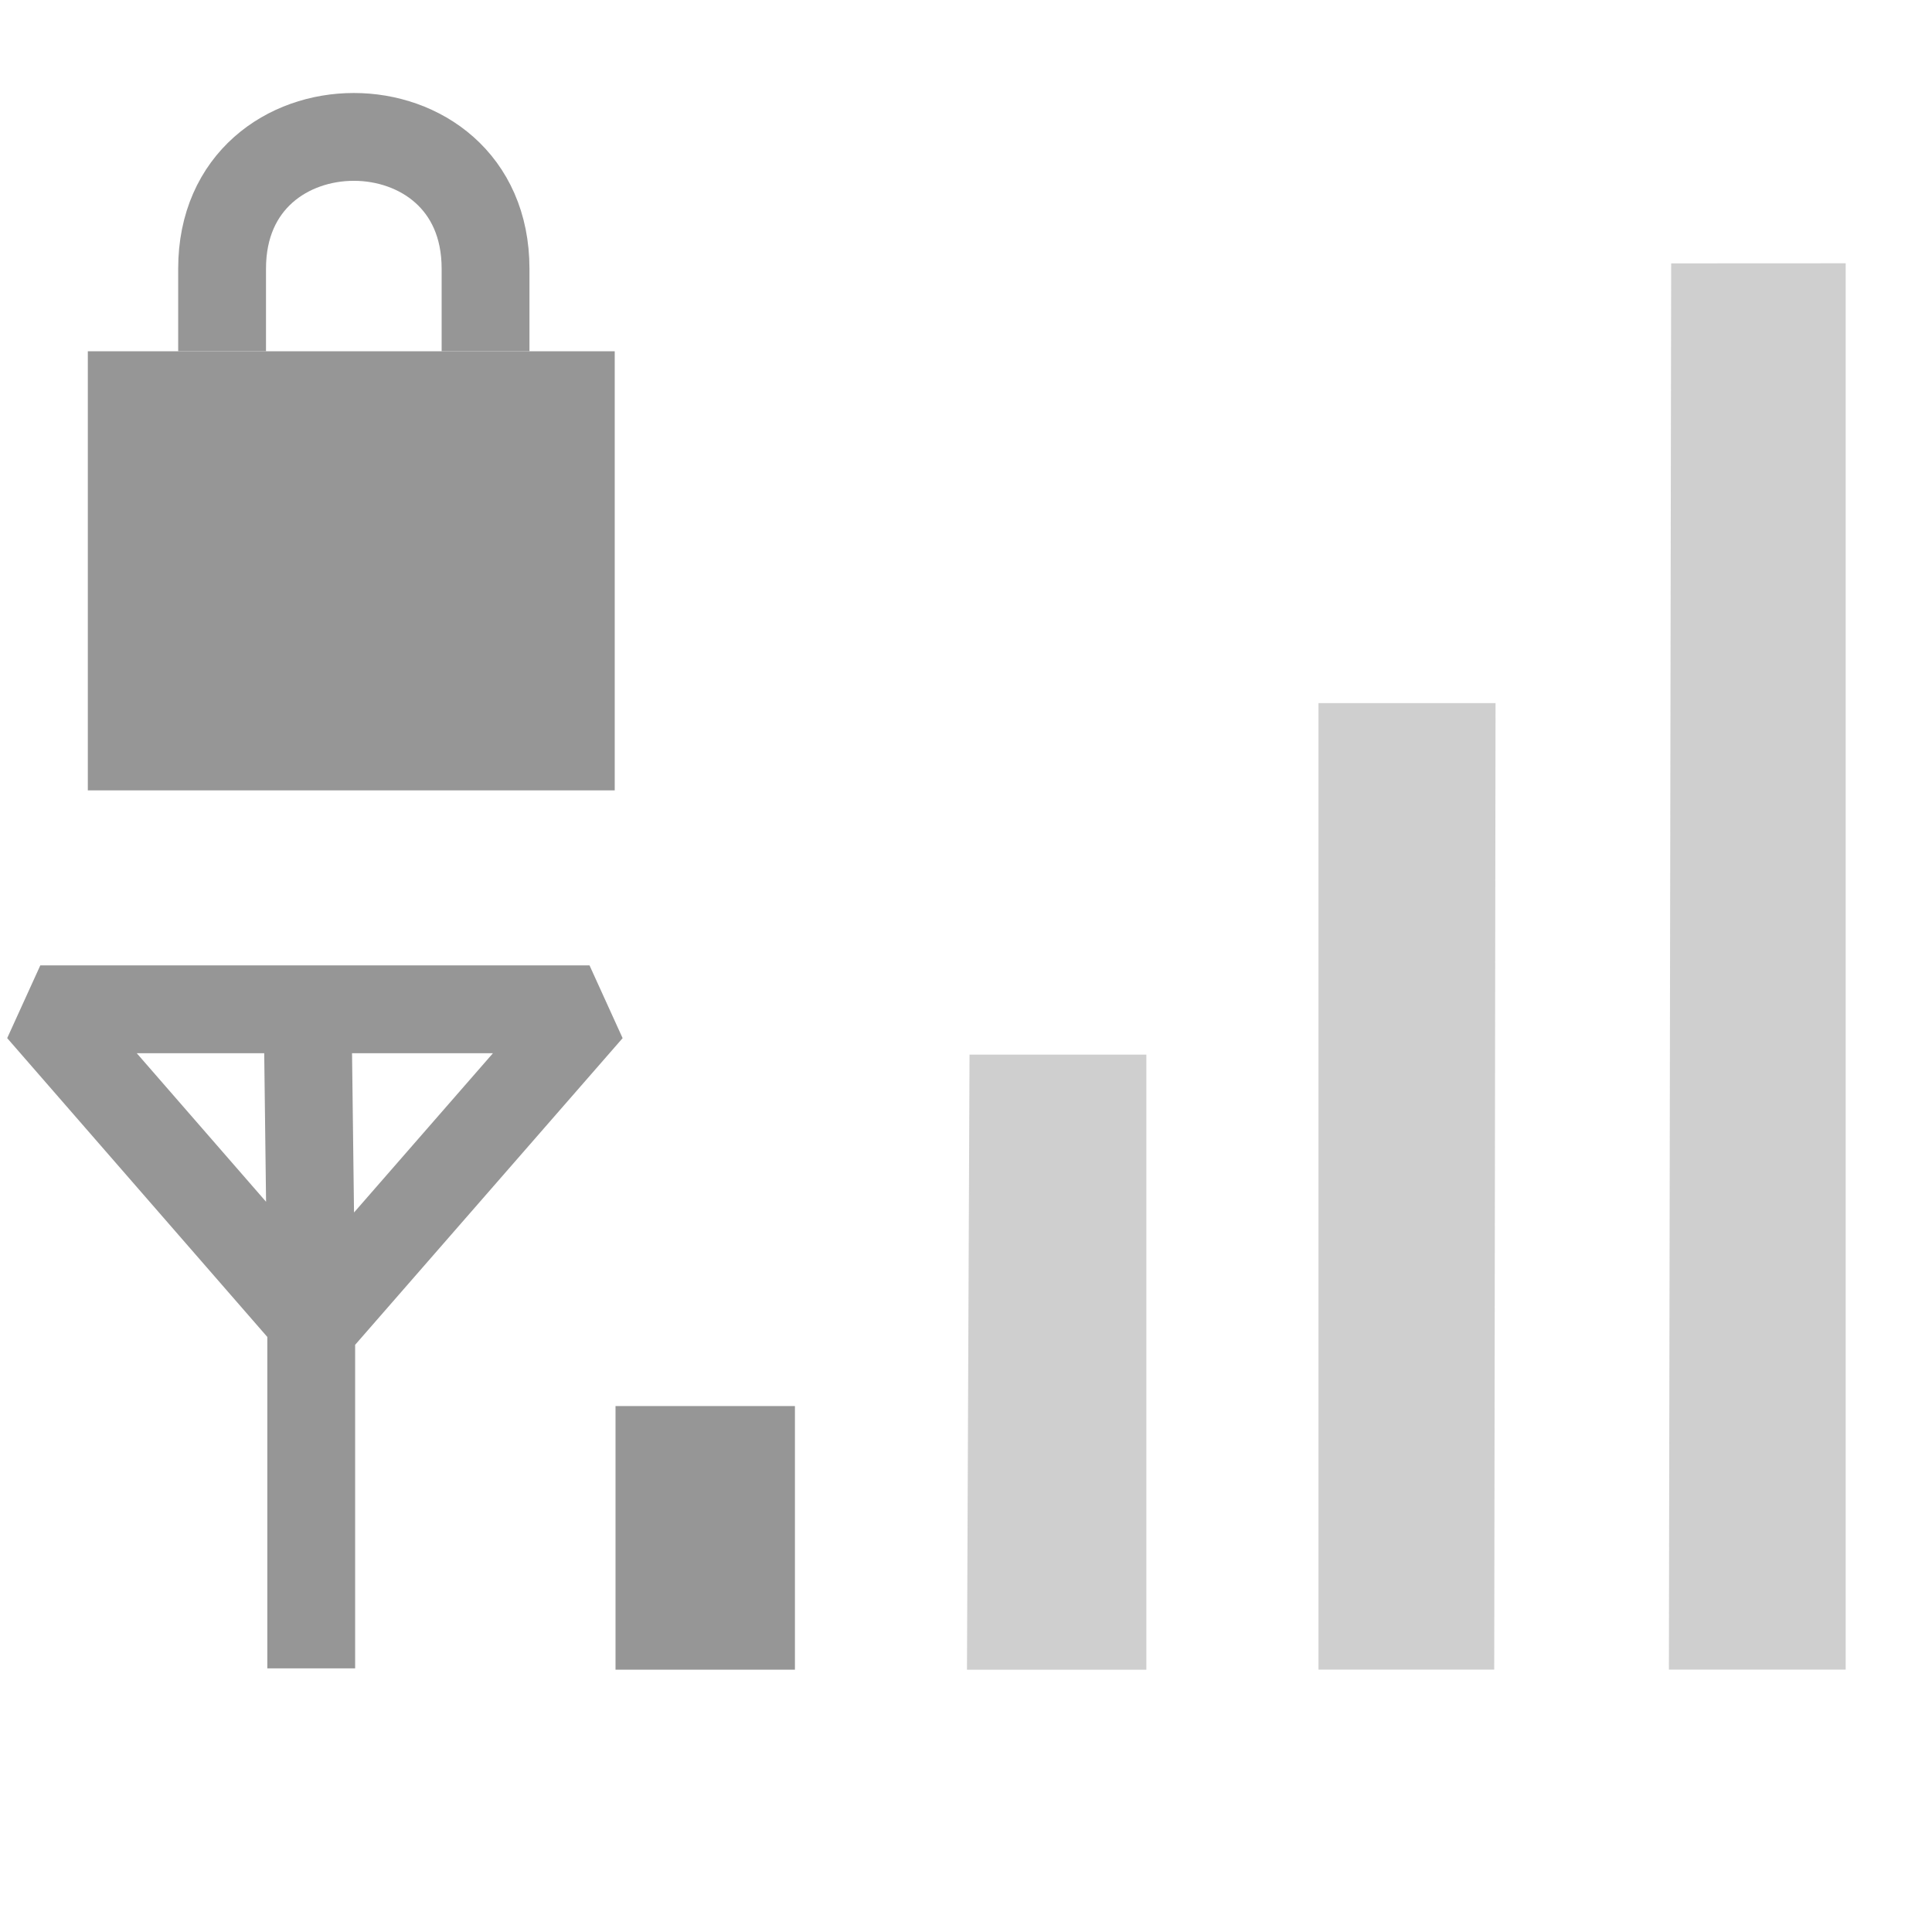 <?xml version="1.0" encoding="UTF-8" standalone="no"?>
<!-- Created with Inkscape (http://www.inkscape.org/) -->
<svg id="svg4585" xmlns:rdf="http://www.w3.org/1999/02/22-rdf-syntax-ns#" xmlns="http://www.w3.org/2000/svg" height="22" width="22" version="1.0" xmlns:cc="http://creativecommons.org/ns#" xmlns:dc="http://purl.org/dc/elements/1.1/">
 <g id="layer3">
  <path id="path3694" style="fill:#969696" d="m7.009 16.011h2.043v3.002h-2.043v-3.002z"/>
  <path id="path3696" style="opacity:.3;fill:#606060" d="m11.04 12.009h2.014v7.004h-2.043l0.029-7.004z"/>
  <path id="path3698" style="opacity:.3;fill:#606060" d="m15.014 8.006h2.016l-0.015 11.006h-2.001l-0-11.006z"/>
  <path id="path3700" style="opacity:.3;fill:#606060" d="m21.017 2.999v16.013h-2.013l0.026-16.013 1.987-0.001z"/>
  <path id="path3657" style="stroke-linejoin:bevel;stroke:#969696;stroke-width:1px;fill:none" d="m3.502 11.452 0.042 3.377m-5e-7 4.169v-3.961l-3.085-3.544h6.254l-3.127 3.585"/>
 </g>
 <rect id="rect2822" style="fill:#969696" height="5" width="6" y="4" x="1"/>
 <path id="path3596" style="stroke:#969696;stroke-width:1px;fill:none" d="m2.529 4v-0.941c0-2 3-2 3 0v0.941"/>
</svg>
